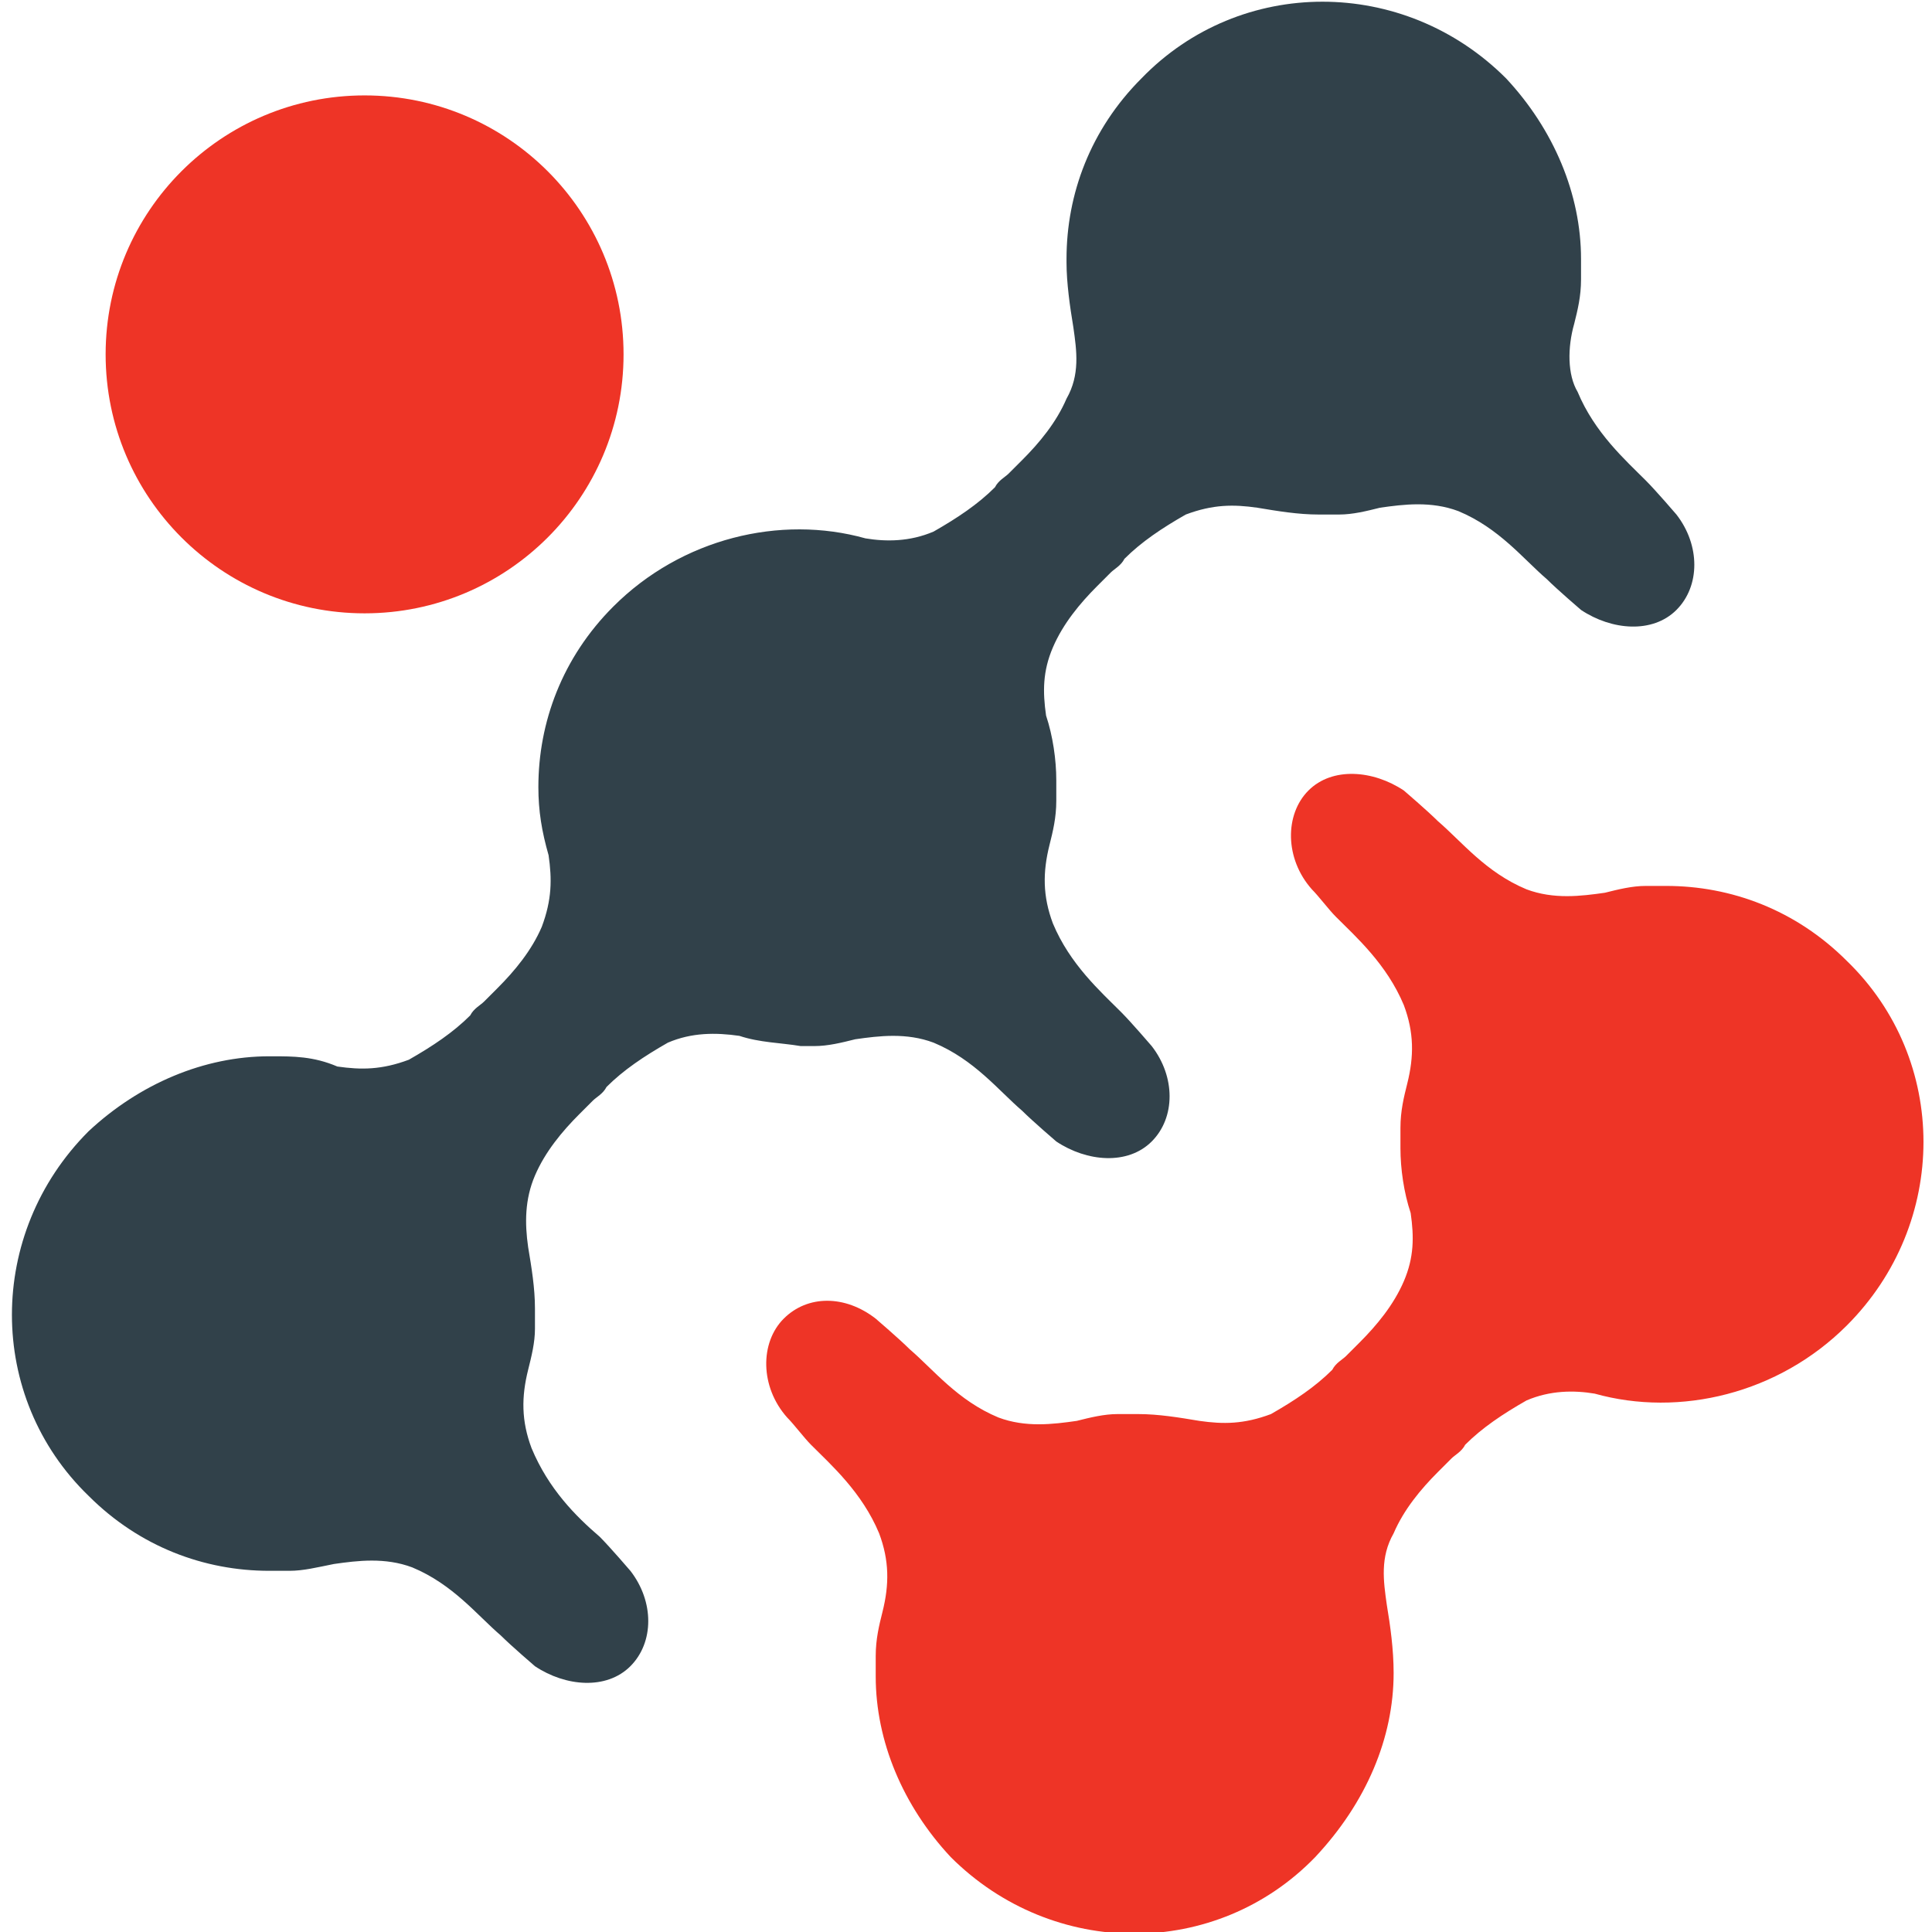 <?xml version="1.0" encoding="utf-8"?>
<!-- Generator: Adobe Illustrator 19.0.0, SVG Export Plug-In . SVG Version: 6.00 Build 0)  -->
<svg version="1.1" id="Layer_1" xmlns="http://www.w3.org/2000/svg" xmlns:xlink="http://www.w3.org/1999/xlink" x="0px" y="0px"
	 viewBox="0 0 56.7 56.7" style="enable-background:new 0 0 56.7 56.7;" xml:space="preserve">
<style type="text/css">
	.st0{fill-rule:evenodd;clip-rule:evenodd;fill:#EE3426;}
	.st1{fill-rule:evenodd;clip-rule:evenodd;fill:#31414A;}
</style>
<circle id="XMLID_29_" class="st0" cx="10.7" cy="10.4" r="7.6"/>
<path class="st0" d="M40.9,49.1C40.9,49,40.9,49,40.9,49.1c0-0.7-0.1-1.4-0.2-2c-0.1-0.7-0.2-1.4,0.2-2.1c0.3-0.7,0.8-1.3,1.3-1.8
	c0,0,0,0,0,0c0.1-0.1,0.2-0.2,0.4-0.4c0.1-0.1,0.3-0.2,0.4-0.4c0,0,0,0,0,0c0.5-0.5,1.1-0.9,1.8-1.3c0.7-0.3,1.4-0.3,2-0.2
	c2.5,0.7,5.4,0,7.4-2c3-3,3-7.8,0-10.7c-1.5-1.5-3.4-2.2-5.3-2.2l0,0c-0.2,0-0.4,0-0.6,0c-0.4,0-0.8,0.1-1.2,0.2
	c-0.7,0.1-1.5,0.2-2.3-0.1c-1.2-0.5-1.9-1.4-2.6-2c-0.3-0.3-1-0.9-1-0.9l0,0c-0.9-0.6-2.1-0.7-2.8,0c0,0,0,0,0,0c0,0,0,0,0,0
	c-0.7,0.7-0.7,2,0.1,2.9c0.2,0.2,0.5,0.6,0.7,0.8c0.6,0.6,1.5,1.4,2,2.6c0.3,0.8,0.3,1.5,0.1,2.3c-0.1,0.4-0.2,0.8-0.2,1.3
	c0,0.2,0,0.4,0,0.6l0,0c0,0.6,0.1,1.3,0.3,1.9c0.1,0.7,0.1,1.3-0.2,2c-0.3,0.7-0.8,1.3-1.3,1.8c0,0,0,0,0,0
	c-0.1,0.1-0.2,0.2-0.4,0.4c-0.1,0.1-0.3,0.2-0.4,0.4c0,0,0,0,0,0c-0.5,0.5-1.1,0.9-1.8,1.3c-0.8,0.3-1.4,0.3-2.1,0.2
	c-0.6-0.1-1.2-0.2-1.8-0.2l0,0c-0.1,0-0.1,0-0.2,0c0,0,0,0,0,0l0,0c-0.1,0-0.3,0-0.4,0c-0.4,0-0.8,0.1-1.2,0.2
	c-0.7,0.1-1.5,0.2-2.3-0.1c-1.2-0.5-1.9-1.4-2.6-2c-0.3-0.3-1-0.9-1-0.9l0,0c-0.9-0.7-2-0.7-2.7,0c0,0,0,0,0,0c0,0,0,0,0,0
	c-0.7,0.7-0.7,2,0.1,2.9c0.2,0.2,0.5,0.6,0.7,0.8c0.6,0.6,1.5,1.4,2,2.6c0.3,0.8,0.3,1.5,0.1,2.3c-0.1,0.4-0.2,0.8-0.2,1.3
	c0,0.2,0,0.4,0,0.6l0,0c0,1.9,0.8,3.8,2.2,5.3c3,3,7.8,3,10.7,0C40.1,52.9,40.9,51,40.9,49.1L40.9,49.1z"/>
<path class="st1" d="M23.9,30.7c0.4,0,0.8-0.1,1.2-0.2c0.7-0.1,1.5-0.2,2.3,0.1c1.2,0.5,1.9,1.4,2.6,2c0.3,0.3,1,0.9,1,0.9l0,0
	c0.9,0.6,2.1,0.7,2.8,0c0.7-0.7,0.7-1.9,0-2.8l0,0c0,0-0.6-0.7-0.9-1c-0.6-0.6-1.5-1.4-2-2.6c-0.3-0.8-0.3-1.5-0.1-2.3
	c0.1-0.4,0.2-0.8,0.2-1.3c0-0.2,0-0.6,0-0.6c0-0.6-0.1-1.3-0.3-1.9c-0.1-0.7-0.1-1.3,0.2-2c0.3-0.7,0.8-1.3,1.3-1.8c0,0,0,0,0,0
	c0.1-0.1,0.2-0.2,0.4-0.4c0.1-0.1,0.3-0.2,0.4-0.4c0,0,0,0,0,0c0.5-0.5,1.1-0.9,1.8-1.3c0.8-0.3,1.4-0.3,2.1-0.2
	c0.6,0.1,1.2,0.2,1.8,0.2c0,0,0.1,0,0.2,0c0,0,0.3,0,0.4,0c0.4,0,0.8-0.1,1.2-0.2c0.7-0.1,1.5-0.2,2.3,0.1c1.2,0.5,1.9,1.4,2.6,2
	c0.3,0.3,1,0.9,1,0.9l0,0c0.9,0.6,2.1,0.7,2.8,0c0.7-0.7,0.7-1.9,0-2.8l0,0c0,0-0.6-0.7-0.9-1c-0.6-0.6-1.5-1.4-2-2.6
	C46,11,46,10.2,46.2,9.5c0.1-0.4,0.2-0.8,0.2-1.3c0-0.2,0-0.6,0-0.6c0-1.9-0.8-3.8-2.2-5.3c-3-3-7.8-3-10.7,0
	c-1.5,1.5-2.2,3.4-2.2,5.3c0,0,0,0.1,0,0.1c0,0.6,0.1,1.3,0.2,1.9c0.1,0.7,0.2,1.4-0.2,2.1c-0.3,0.7-0.8,1.3-1.3,1.8c0,0,0,0,0,0
	c-0.1,0.1-0.2,0.2-0.4,0.4c-0.1,0.1-0.3,0.2-0.4,0.4c0,0,0,0,0,0c-0.5,0.5-1.1,0.9-1.8,1.3c-0.7,0.3-1.4,0.3-2,0.2
	c-2.5-0.7-5.4,0-7.4,2c-1.5,1.5-2.2,3.4-2.2,5.3c0,0,0,0,0,0c0,0.7,0.1,1.3,0.3,2c0.1,0.7,0.1,1.3-0.2,2.1c-0.3,0.7-0.8,1.3-1.3,1.8
	c0,0,0,0,0,0c-0.1,0.1-0.2,0.2-0.4,0.4c-0.1,0.1-0.3,0.2-0.4,0.4c0,0,0,0,0,0c-0.5,0.5-1.1,0.9-1.8,1.3c-0.8,0.3-1.4,0.3-2.1,0.2
	C9.2,31,8.6,31,8,31c0,0-0.1,0-0.1,0c-1.9,0-3.8,0.8-5.3,2.2c-3,3-3,7.8,0,10.7c1.5,1.5,3.4,2.2,5.3,2.2l0,0c0.2,0,0.4,0,0.6,0
	c0.4,0,0.8-0.1,1.3-0.2c0.7-0.1,1.5-0.2,2.3,0.1c1.2,0.5,1.9,1.4,2.6,2c0.3,0.3,1,0.9,1,0.9l0,0c0.9,0.6,2.1,0.7,2.8,0
	c0.7-0.7,0.7-1.9,0-2.8l0,0c0,0-0.6-0.7-0.9-1c-0.7-0.6-1.5-1.4-2-2.6c-0.3-0.8-0.3-1.5-0.1-2.3c0.1-0.4,0.2-0.8,0.2-1.2
	c0-0.1,0-0.3,0-0.4l0,0c0,0,0,0,0,0c0-0.1,0-0.2,0-0.2c0-0.6-0.1-1.2-0.2-1.8c-0.1-0.7-0.1-1.4,0.2-2.1c0.3-0.7,0.8-1.3,1.3-1.8
	c0,0,0,0,0,0c0.1-0.1,0.2-0.2,0.4-0.4c0.1-0.1,0.3-0.2,0.4-0.4c0,0,0,0,0,0c0.5-0.5,1.1-0.9,1.8-1.3c0.7-0.3,1.4-0.3,2.1-0.2
	c0.6,0.2,1.2,0.2,1.8,0.3C23.3,30.7,23.7,30.7,23.9,30.7z"/>
</svg>
